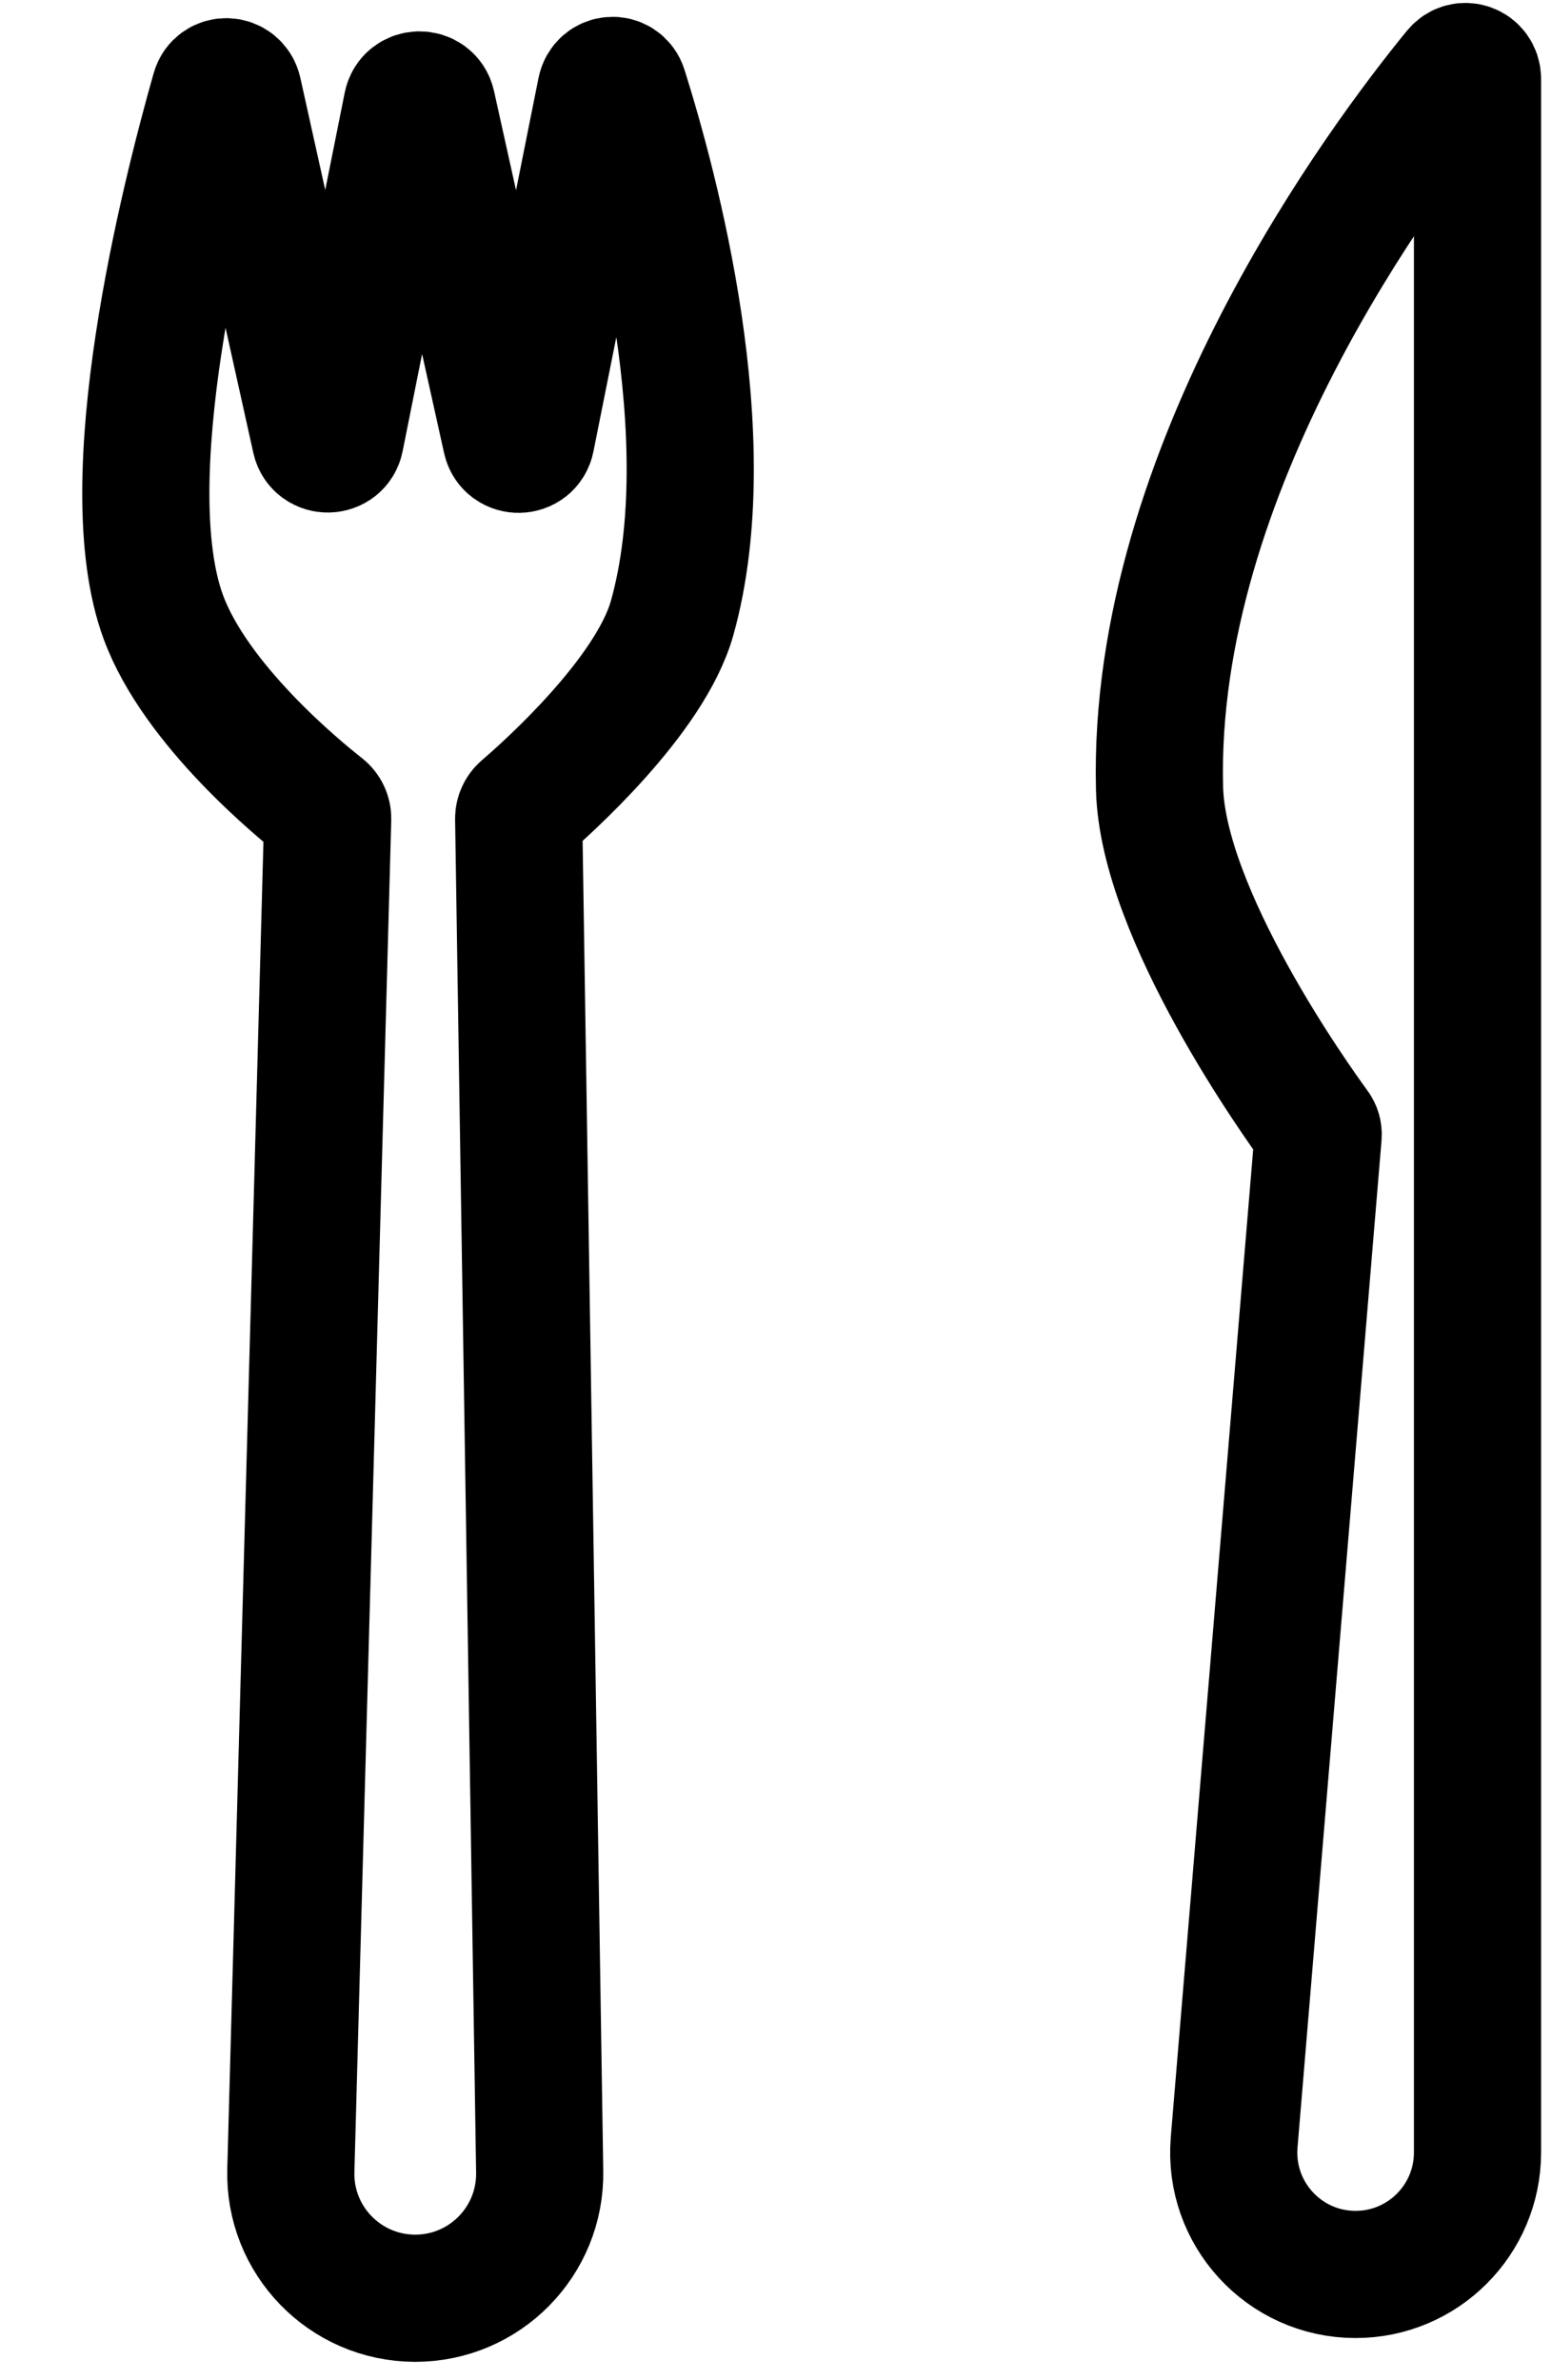 <svg width="15" height="23" viewBox="0 0 15 23" fill="none" xmlns="http://www.w3.org/2000/svg">
<path d="M5.216 20.985L5.013 7.91C5.013 7.873 5.029 7.838 5.057 7.813C5.281 7.621 6.284 6.728 6.496 5.972C6.983 4.236 6.331 1.816 6.03 0.86C5.993 0.742 5.831 0.753 5.807 0.875L5.133 4.242C5.107 4.373 4.921 4.375 4.892 4.245L4.175 1.014C4.146 0.884 3.96 0.886 3.934 1.017L3.289 4.239C3.263 4.37 3.077 4.372 3.048 4.242L2.303 0.886C2.276 0.764 2.11 0.756 2.076 0.876C1.776 1.932 1.093 4.646 1.579 5.964C1.891 6.81 2.884 7.625 3.119 7.809C3.15 7.834 3.168 7.872 3.167 7.912L2.811 20.972C2.792 21.648 3.334 22.206 4.011 22.208C4.684 22.209 5.227 21.658 5.216 20.985Z" stroke="currentColor" stroke-width="1.229" stroke-linejoin="round"/>
<path d="M14.28 20.799L14.28 10.935L14.28 0.763C14.28 0.65 14.144 0.6 14.073 0.687C13.371 1.545 11.127 4.535 11.207 7.621C11.239 8.837 12.535 10.648 12.721 10.902C12.736 10.922 12.742 10.946 12.74 10.97L11.928 20.702C11.871 21.388 12.411 21.977 13.1 21.978C13.751 21.979 14.28 21.451 14.28 20.799Z" stroke="currentColor" stroke-width="1.229" stroke-linejoin="round"/>
</svg>
